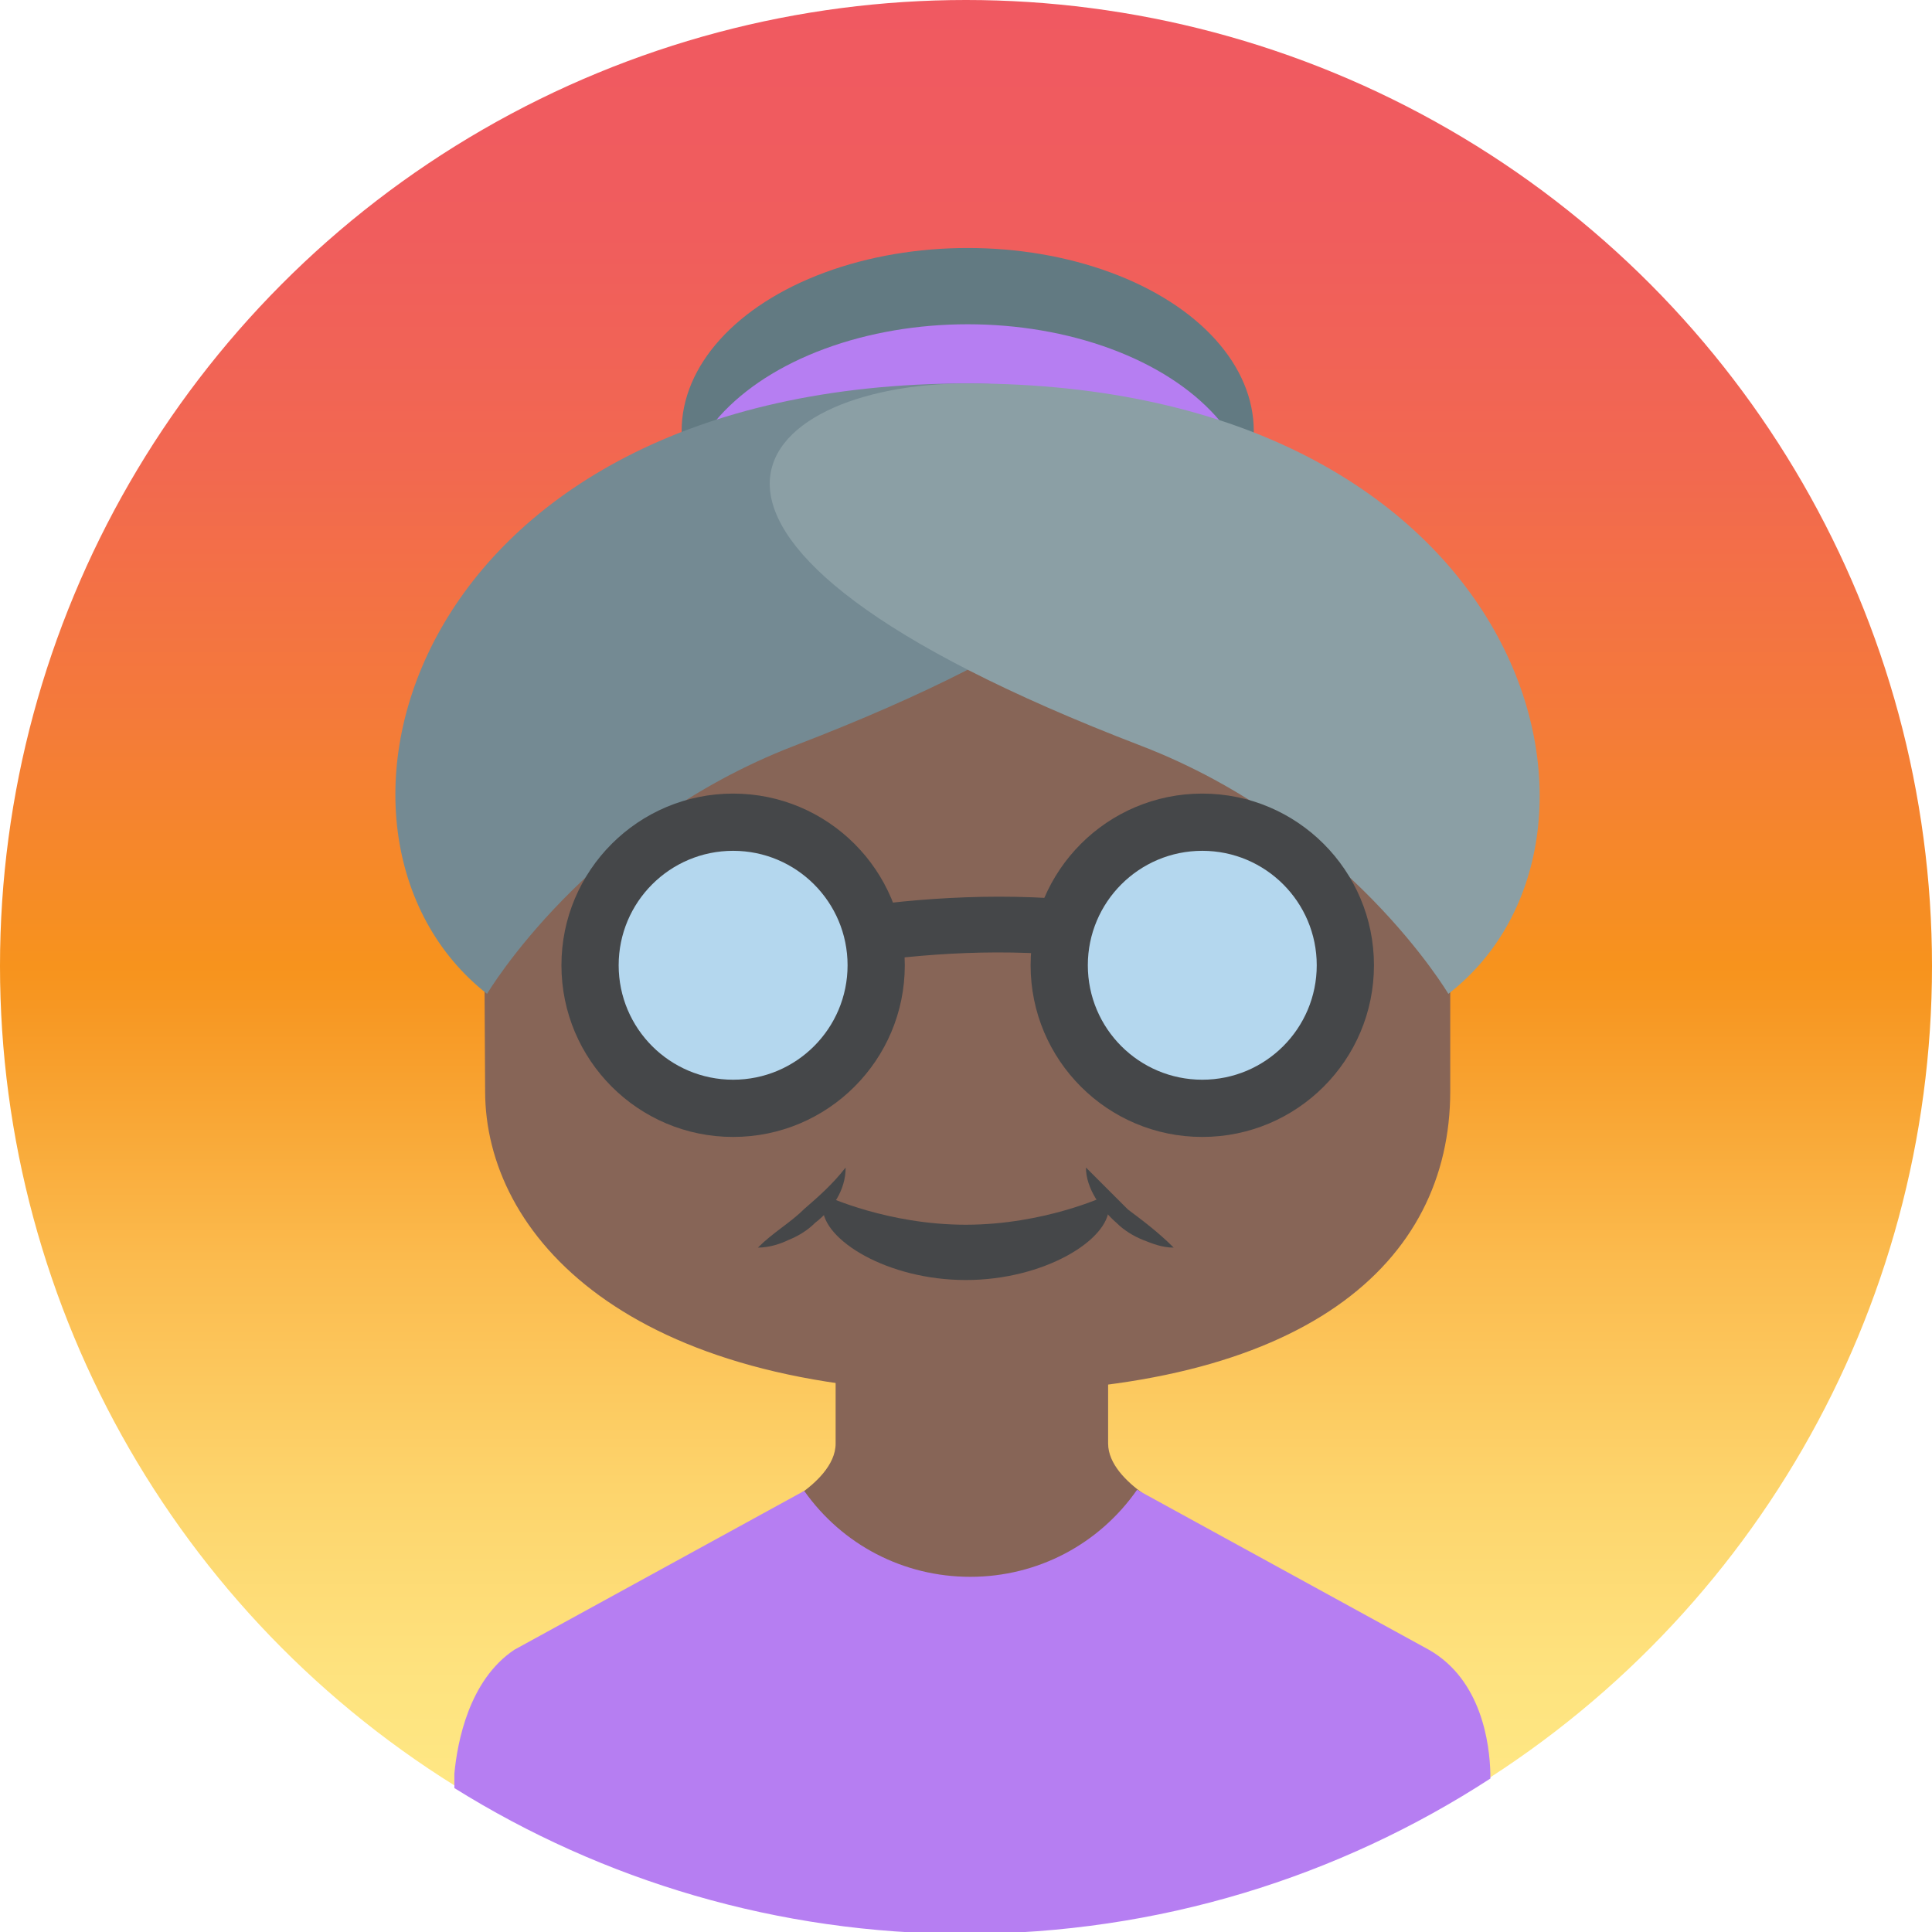 <svg xmlns="http://www.w3.org/2000/svg" xmlns:xlink="http://www.w3.org/1999/xlink" version="1.1" x="0" y="0" width="500" height="500" viewBox="-204.5 -114.5 500 500" xml:space="preserve">
<!-- Based on an emoji provided free by http://emojione.com -->
	<style>
		.cloth {
      fill: #B67EF2;
    }
    .line {
      fill: #454749;
    }
    .skin {
      fill: #876557;
    }
    .glass {
      fill: #B4D7EE;
    }
	</style>

	<linearGradient id="background" gradientUnits="userSpaceOnUse" x1="45.5" y1="385.5" x2="45.5" y2="-114.5">
      <stop offset="0.05" stop-color="#FFE986"/>
      <stop offset="0.13" stop-color="#FEE37F"/>
      <stop offset="0.23" stop-color="#FDD46C"/>
      <stop offset="0.35" stop-color="#FBBA4D"/>
      <stop offset="0.48" stop-color="#F79722"/>
      <stop offset="0.5" stop-color="#F7931D"/>
      <stop offset="0.63" stop-color="#F47A3A"/>
      <stop offset="0.76" stop-color="#F26850"/>
      <stop offset="0.88" stop-color="#F05D5D"/>
      <stop offset="1" stop-color="#F05961"/>
	</linearGradient>

	<defs>
      <circle id="clip_shape" cx="45.5" cy="135.5" r="250"/>
	</defs>
	<clipPath id="circle_mask">
      <use xlink:href="#clip_shape"/>
	</clipPath>

	<g id="full_color">
    <circle cx="45.5" cy="135.5" r="250" style="clip-path:url(#circle_mask);fill:url(#background)"/>

    <path class="skin" d="M46.64 295.12c17.9 0 34.36-8.62 44.55-23.19 -4.07-2.94-8.9-7.53-8.91-12.84v-58.09l-70.52 0.34v57.75c0 5.58-5.31 10.36-9.43 13.21C12.54 286.65 28.86 295.12 46.64 295.12z" />

    <ellipse fill="#627A82" cx="45.94" cy="-2.92" rx="74.04" ry="47.4" />
    <ellipse class="cloth" cx="45.94" cy="16.82" rx="74.04" ry="47.4" />

    <path class="skin" d="M170.82 82.49c-77-77.02-173.26-77.51-250.26 0l0.49 85.41c0 37.03 36.53 78 126.86 78 85.39 0 122.91-33.57 122.91-78V82.49" />
    <path class="line" d="M81.48 195.05c0.49 0.99 0.99 1.97 0.99 2.96 0 8.39-16.78 18.76-37.02 18.76 -20.24 0-37.02-10.37-37.02-18.76 0-0.99 0.49-2.47 0.99-2.96 0 0 15.8 7.41 36.03 7.41C65.68 202.45 81.48 195.05 81.48 195.05" />
    <path fill="#748A93" d="M45.94-15.27c-145.61 0-176.71 117.01-124.39 157.98 0 0 25.67-43.44 79.47-64.18C141.21 24.72 102.21-15.27 45.94-15.27" />
    <path fill="#8B9FA5" d="M45.94-15.27c-56.27 0-95.27 39.99 44.92 93.8 53.8 20.74 79.47 64.18 79.47 64.18C222.65 102.23 191.06-15.27 45.94-15.27" />
    <path class="line" d="M99.25 208.38c-2.96 0-5.43-0.99-7.9-1.97 -2.47-0.99-4.94-2.47-6.91-4.44 -3.95-3.46-7.9-8.89-7.9-14.32 3.95 3.95 7.4 7.41 10.86 10.86C91.35 201.47 95.3 204.43 99.25 208.38M-8.36 208.38c3.95-3.95 8.39-6.42 11.85-9.87 3.95-3.45 7.4-6.42 10.86-10.86 0 5.93-3.45 10.86-7.9 14.32 -1.97 1.98-4.44 3.46-6.91 4.44C-2.43 207.39-5.4 208.38-8.36 208.38M-24.65 142.22l-1.48-14.81c3.95-0.49 9.38-1.48 15.3-2.47 29.12-5.43 77.5-14.81 130.31 2.96l-4.94 13.82c-48.87-16.79-94.77-7.9-122.42-2.47C-14.28 140.74-20.2 141.73-24.65 142.22" />

    <ellipse class="line" cx="-14.77" cy="135.31" rx="44.43" ry="44.43" />
    <ellipse class="glass" cx="-14.77" cy="135.31" rx="29.62" ry="29.62" />
    <ellipse class="line" cx="106.65" cy="135.31" rx="44.43" ry="44.43" />
    <ellipse class="glass" cx="106.65" cy="135.31" rx="29.62" ry="29.62" />

    <path class="cloth" d="M165.37 312.5L90.29 271.34c-0.14-0.09-0.34-0.21-0.5-0.31 -9.87 14.16-25.81 22.55-43.18 22.55 -17.27 0-33.11-8.26-42.98-22.24l-74.99 41.1c-11.78 7.85-14.79 23.94-15.55 32.1v3.71c38.33 23.92 83.62 37.74 132.13 37.74 50.15 0 96.85-14.78 135.99-40.21v-1.25C181.01 336.59 178.89 320.28 165.37 312.5z" />
  </g>
</svg>
